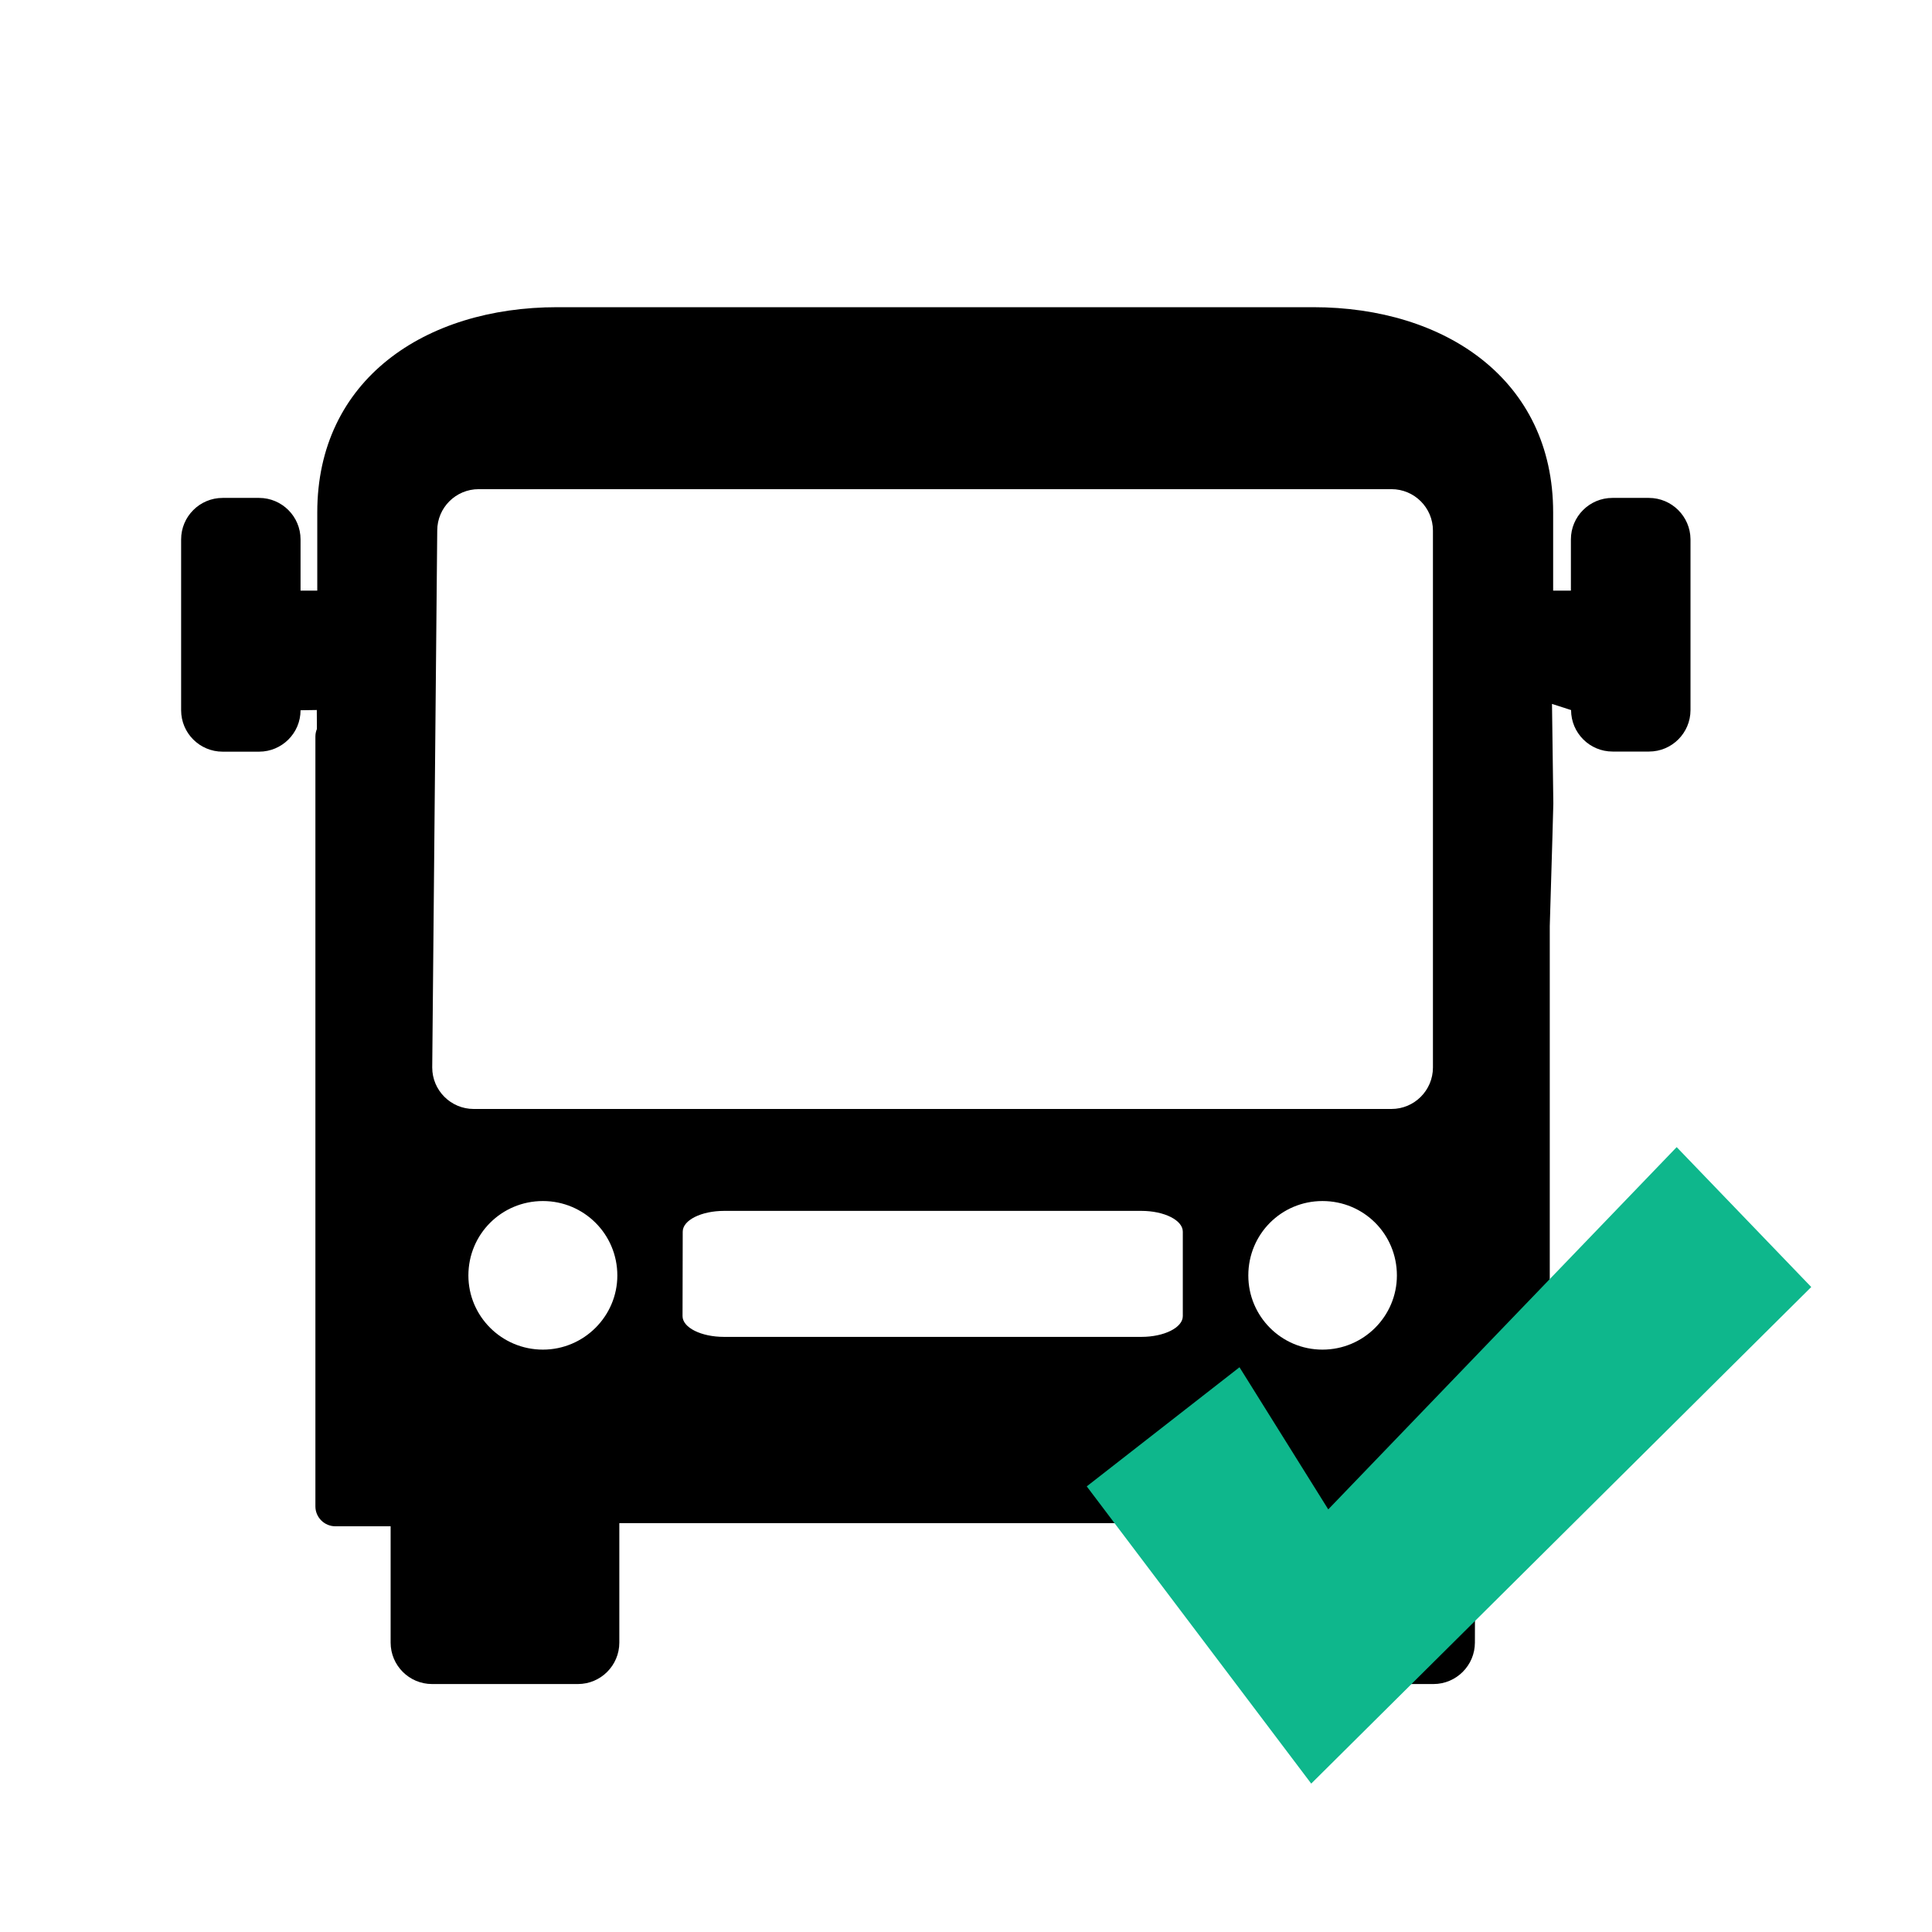 <?xml version="1.0" encoding="UTF-8"?>
<svg width="32px" height="32px" viewBox="0 0 32 32" version="1.1" xmlns="http://www.w3.org/2000/svg" xmlns:xlink="http://www.w3.org/1999/xlink">
    <!-- Generator: Sketch 40.1 (33804) - http://www.bohemiancoding.com/sketch -->
    <title>icon-bus-checked</title>
    <desc>Created with Sketch.</desc>
    <defs></defs>
    <g id="Symbols" stroke="none" stroke-width="1" fill="none" fill-rule="evenodd">
        <g id="icon-bus-checked">
            <path d="M23.047,18.368 L7.846,18.368 C7.467,18.368 7.159,18.06 7.159,17.681 L7.242,8.788 C7.242,8.409 7.549,8.102 7.929,8.102 L23.047,8.102 C23.426,8.102 23.734,8.409 23.734,8.788 L23.734,17.681 L23.734,17.681 C23.734,18.06 23.426,18.368 23.047,18.368 L23.047,18.368 Z M21.904,22.354 C21.223,22.354 20.676,21.802 20.676,21.126 C20.676,20.439 21.225,19.893 21.904,19.893 C22.591,19.893 23.137,20.442 23.137,21.126 C23.137,21.799 22.588,22.354 21.904,22.354 L21.904,22.354 Z M19.591,21.799 L19.591,21.799 C19.591,21.989 19.283,22.143 18.904,22.143 L11.992,22.143 C11.613,22.143 11.305,21.989 11.305,21.799 L11.308,20.4 C11.308,20.21 11.615,20.056 11.995,20.056 L18.904,20.056 C19.283,20.056 19.591,20.21 19.591,20.4 L19.591,21.799 Z M8.992,22.354 C8.31,22.354 7.758,21.802 7.758,21.126 C7.758,20.439 8.31,19.893 8.992,19.893 C9.673,19.893 10.225,20.442 10.225,21.126 C10.225,21.799 9.673,22.354 8.992,22.354 L8.992,22.354 Z M27.31,8.247 L26.706,8.247 C26.327,8.247 26.019,8.555 26.019,8.934 L26.019,9.783 L25.725,9.783 L25.725,8.486 C25.725,6.294 23.942,5.088 21.75,5.088 L9.231,5.088 C7.036,5.088 5.255,6.291 5.255,8.486 L5.255,9.783 L4.978,9.783 L4.978,8.934 C4.978,8.555 4.67,8.247 4.291,8.247 L3.687,8.247 C3.308,8.247 3,8.555 3,8.934 L3,11.764 C3,12.143 3.308,12.45 3.687,12.45 L4.291,12.45 C4.67,12.45 4.978,12.143 4.978,11.764 L5.247,11.76 L5.249,12.074 C5.233,12.113 5.224,12.155 5.224,12.199 L5.224,24.951 C5.224,25.132 5.373,25.28 5.554,25.28 L6.47,25.28 L6.47,27.206 C6.47,27.585 6.777,27.893 7.157,27.893 L9.571,27.893 C9.951,27.893 10.258,27.585 10.258,27.206 L10.258,25.228 L20.64,25.228 L20.64,27.206 C20.64,27.585 20.948,27.893 21.327,27.893 L23.742,27.893 C24.121,27.893 24.429,27.585 24.429,27.206 L24.434,25.28 L25.339,25.28 C25.52,25.28 25.669,25.132 25.669,24.951 L25.669,15.34 C25.707,14.129 25.728,13.308 25.728,13.308 L25.706,11.659 L26.022,11.761 C26.022,12.14 26.33,12.448 26.709,12.448 L27.313,12.448 C27.692,12.448 28,12.14 28,11.761 L28,8.931 C27.997,8.555 27.69,8.247 27.31,8.247 L27.31,8.247 Z" id="Page-1" fill="#000000"></path>
            <polygon id="Path-1110" fill="#0EB78C" points="20.624 28.093 21.718 29.542 23.004 28.265 30 21.317 27.771 19 22 25 20.53 22.646 18 24.619"></polygon>
        </g>
    </g>
</svg>